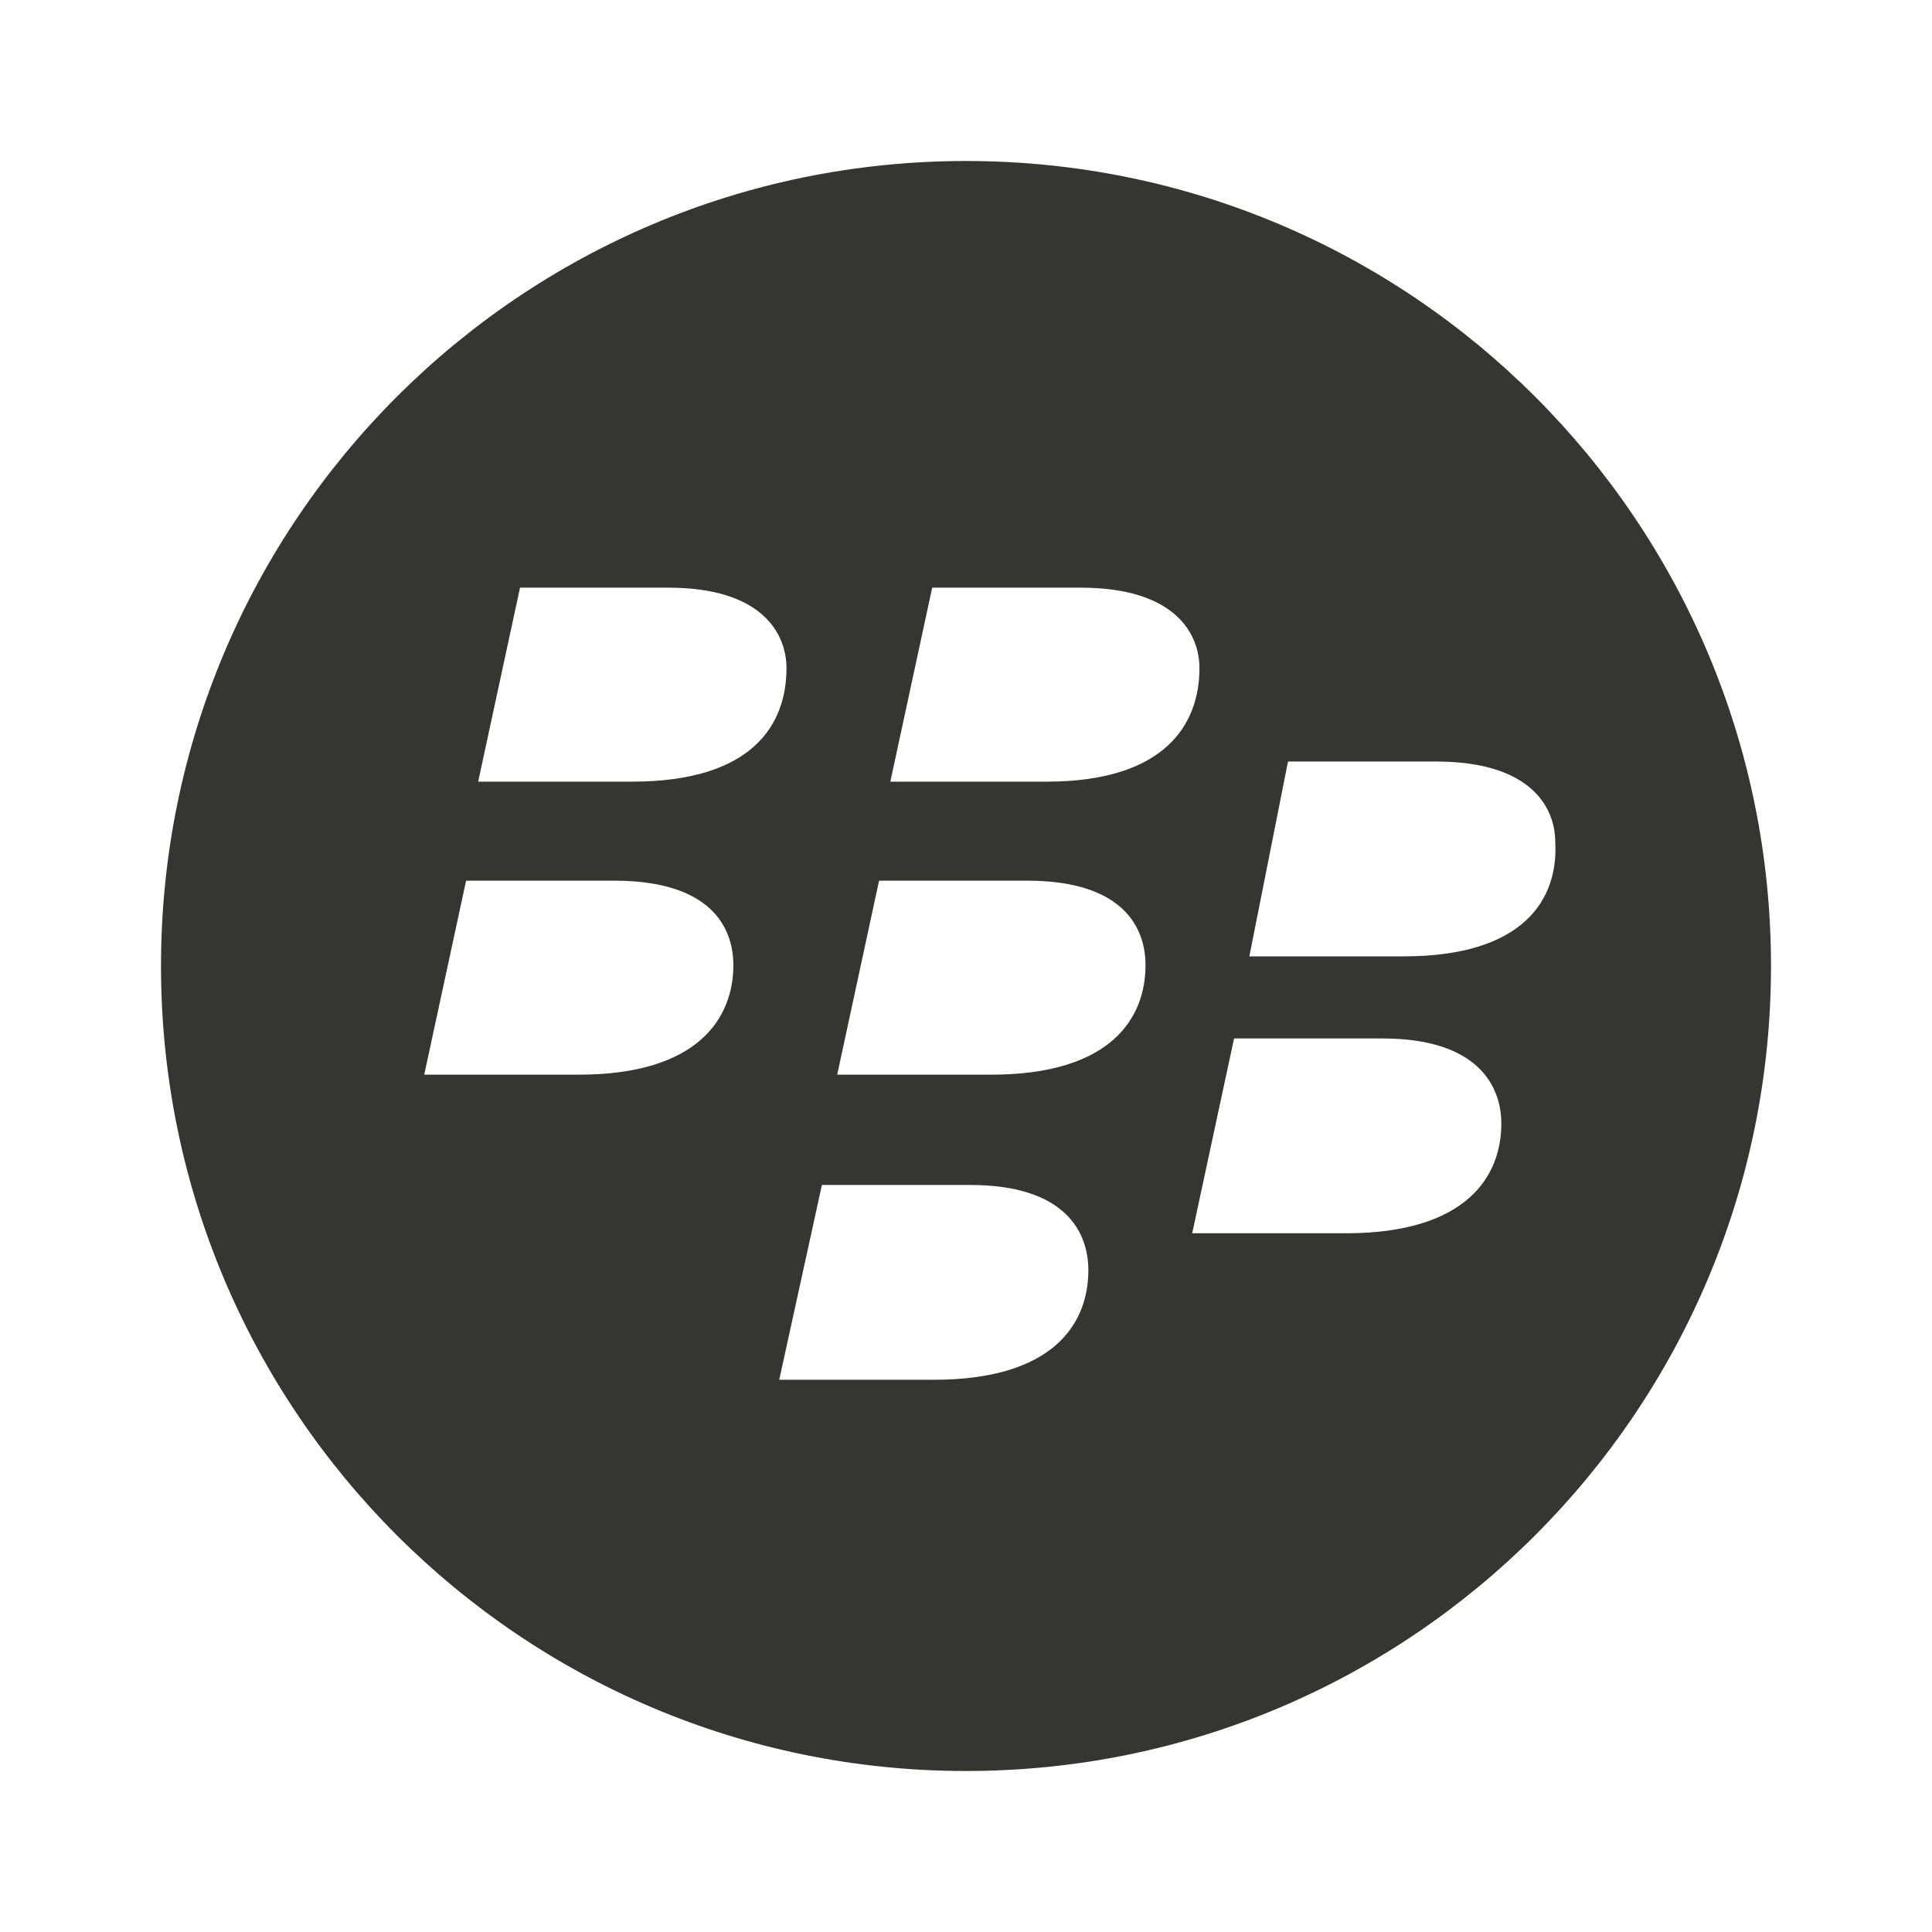 <!-- Generated by IcoMoon.io -->
<svg version="1.1" xmlns="http://www.w3.org/2000/svg" width="280" height="280" viewBox="0 0 280 280">
<title>ul-black-berry</title>
<path fill="#37352f" d="M140 23.333c-64.433 0-116.667 52.233-116.667 116.667s52.233 116.667 116.667 116.667c64.433 0 116.667-52.233 116.667-116.667v0c0-64.433-52.233-116.667-116.667-116.667v0zM83.883 155.75h-22.4l6.067-28.117h21.467c14 0 17.267 6.767 17.267 12.25 0 7.583-5.017 15.867-22.4 15.867zM91.583 113.283h-22.283l6.067-28.117h21.467c13.883 0 17.15 6.883 17.15 11.667 0 8.167-4.9 16.45-22.4 16.45zM135.333 199.967h-22.4l6.183-28.233h21.467c13.883 0 17.15 6.883 17.15 12.367 0 7.583-4.9 15.867-22.4 15.867zM143.617 155.75h-22.283l6.067-28.117h21.467c13.883 0 17.15 6.767 17.15 12.25 0 7.583-4.9 15.867-22.4 15.867zM151.667 113.283h-22.633l6.067-28.117h21.467c14 0 17.267 6.883 17.267 11.667 0 8.167-5.017 16.45-22.167 16.45zM195.3 178.733h-22.517l6.067-28.233h21.467c13.883 0 17.267 6.883 17.267 12.367 0 7.583-5.017 15.867-22.517 15.867zM203.7 138.6h-22.633l5.6-28.233h21.467c14 0 17.267 6.883 17.267 11.667 0.467 8.283-4.55 16.567-21.933 16.567z"></path>
</svg>
